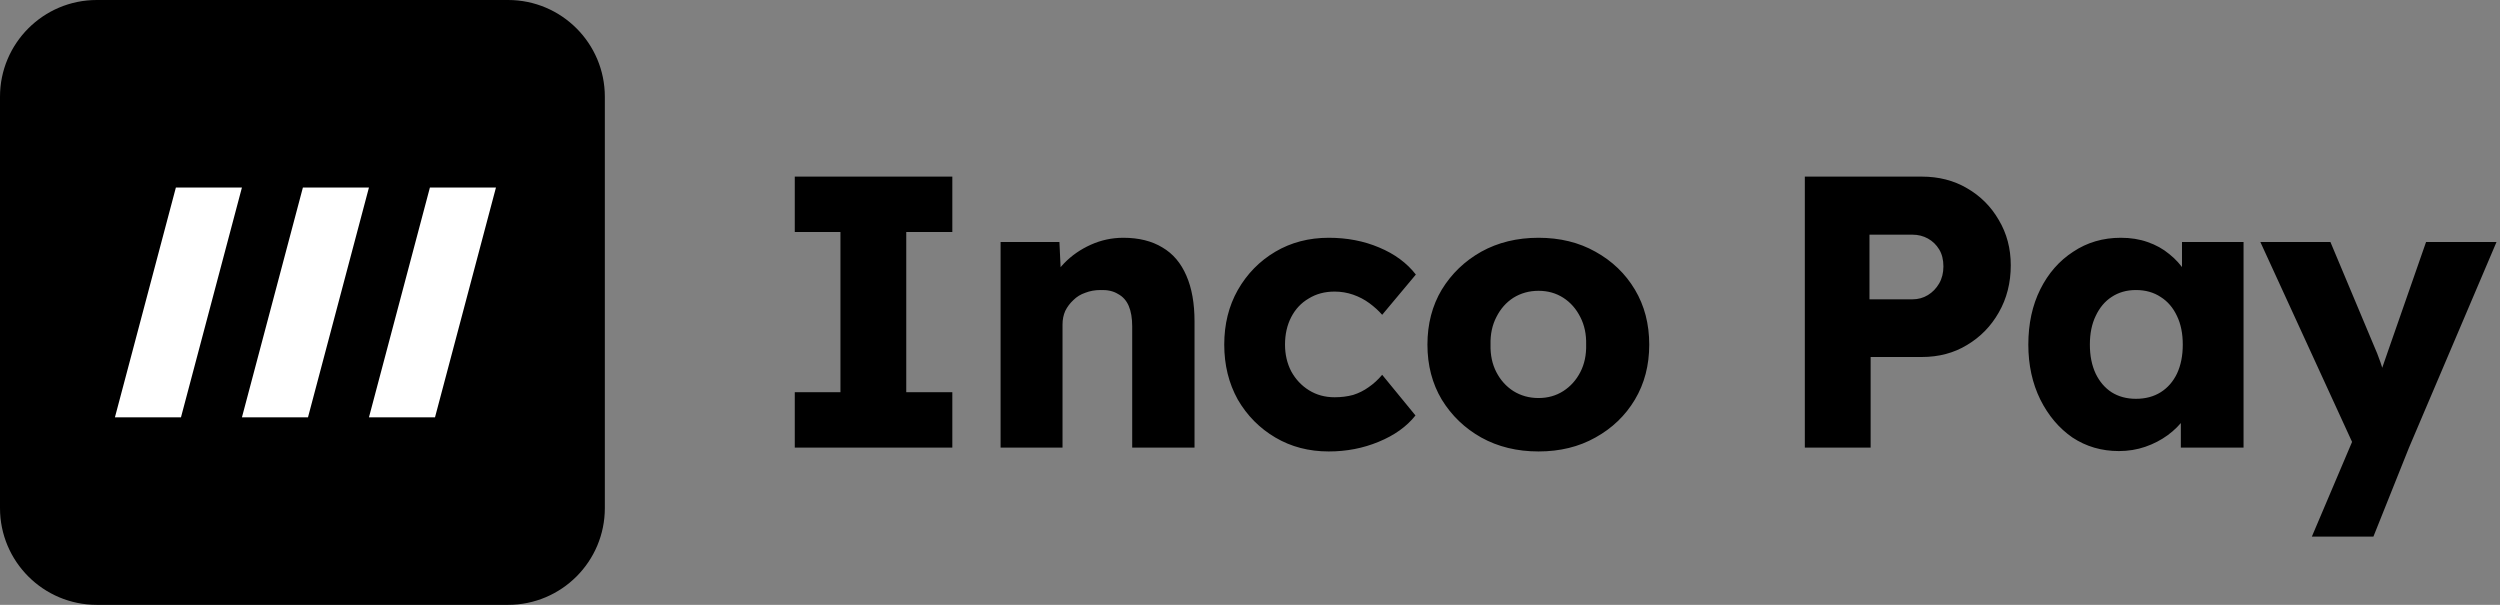 <svg width="310" height="75" viewBox="0 0 310 75" fill="none" xmlns="http://www.w3.org/2000/svg">
<rect x="0" y="0" width="310" height="75" fill="#808080" stroke="none"/>
<path d="M0 12C0 5.373 5.373 0 12 0H63C69.627 0 75 5.373 75 12V63C75 69.627 69.627 75 63 75H12C5.373 75 0 69.627 0 63V12Z" fill="black"/>
<path d="M14.25 51.75L21.81 23.25H30L22.44 51.75H14.25Z" fill="white"/>
<path d="M30 51.75L37.56 23.25H45.75L38.19 51.75H30Z" fill="white"/>
<path d="M45.75 51.75L53.31 23.25H61.5L53.94 51.75H45.75Z" fill="white"/>
<path d="M98.552 55.5V48.636H104.216V28.764H98.552V21.9H118.088V28.764H112.376V48.636H118.088V55.5H98.552ZM124.073 55.5V30.012H131.369L131.609 35.196L130.073 35.772C130.425 34.62 131.049 33.58 131.945 32.652C132.873 31.692 133.977 30.924 135.257 30.348C136.537 29.772 137.881 29.484 139.289 29.484C141.209 29.484 142.825 29.884 144.137 30.684C145.449 31.452 146.441 32.62 147.113 34.188C147.785 35.724 148.121 37.612 148.121 39.852V55.5H140.393V40.476C140.393 39.452 140.249 38.604 139.961 37.932C139.673 37.26 139.225 36.764 138.617 36.444C138.041 36.092 137.321 35.932 136.457 35.964C135.785 35.964 135.161 36.076 134.585 36.3C134.009 36.492 133.513 36.796 133.097 37.212C132.681 37.596 132.345 38.044 132.089 38.556C131.865 39.068 131.753 39.628 131.753 40.236V55.5H127.961C127.065 55.5 126.297 55.5 125.657 55.5C125.017 55.5 124.489 55.5 124.073 55.5ZM164.766 55.98C162.302 55.98 160.094 55.404 158.142 54.252C156.19 53.1 154.638 51.532 153.486 49.548C152.366 47.532 151.806 45.26 151.806 42.732C151.806 40.204 152.366 37.948 153.486 35.964C154.638 33.948 156.19 32.364 158.142 31.212C160.094 30.06 162.302 29.484 164.766 29.484C167.038 29.484 169.118 29.884 171.006 30.684C172.926 31.484 174.446 32.604 175.566 34.044L171.39 39.036C170.942 38.524 170.414 38.044 169.806 37.596C169.198 37.148 168.526 36.796 167.79 36.54C167.054 36.284 166.286 36.156 165.486 36.156C164.27 36.156 163.198 36.444 162.27 37.02C161.342 37.564 160.622 38.332 160.11 39.324C159.598 40.316 159.342 41.452 159.342 42.732C159.342 43.948 159.598 45.052 160.11 46.044C160.654 47.036 161.39 47.82 162.318 48.396C163.246 48.972 164.302 49.26 165.486 49.26C166.318 49.26 167.086 49.164 167.79 48.972C168.494 48.748 169.134 48.428 169.71 48.012C170.318 47.596 170.878 47.084 171.39 46.476L175.518 51.516C174.43 52.892 172.91 53.98 170.958 54.78C169.038 55.58 166.974 55.98 164.766 55.98ZM190.778 55.98C188.122 55.98 185.754 55.404 183.674 54.252C181.626 53.1 179.994 51.532 178.778 49.548C177.594 47.564 177.002 45.292 177.002 42.732C177.002 40.172 177.594 37.9 178.778 35.916C179.994 33.932 181.626 32.364 183.674 31.212C185.754 30.06 188.122 29.484 190.778 29.484C193.434 29.484 195.786 30.06 197.834 31.212C199.914 32.364 201.546 33.932 202.73 35.916C203.914 37.9 204.506 40.172 204.506 42.732C204.506 45.292 203.914 47.564 202.73 49.548C201.546 51.532 199.914 53.1 197.834 54.252C195.786 55.404 193.434 55.98 190.778 55.98ZM190.778 49.356C191.93 49.356 192.954 49.068 193.85 48.492C194.746 47.916 195.45 47.132 195.962 46.14C196.474 45.148 196.714 44.012 196.682 42.732C196.714 41.452 196.474 40.316 195.962 39.324C195.45 38.3 194.746 37.5 193.85 36.924C192.954 36.348 191.93 36.06 190.778 36.06C189.626 36.06 188.586 36.348 187.658 36.924C186.762 37.5 186.058 38.3 185.546 39.324C185.034 40.316 184.794 41.452 184.826 42.732C184.794 44.012 185.034 45.148 185.546 46.14C186.058 47.132 186.762 47.916 187.658 48.492C188.586 49.068 189.626 49.356 190.778 49.356ZM223.799 55.5V21.9H238.295C240.407 21.9 242.279 22.38 243.911 23.34C245.575 24.3 246.887 25.612 247.847 27.276C248.839 28.94 249.335 30.812 249.335 32.892C249.335 35.068 248.839 37.02 247.847 38.748C246.887 40.444 245.575 41.788 243.911 42.78C242.279 43.772 240.407 44.268 238.295 44.268H231.959V55.5H223.799ZM231.815 37.116H237.143C237.847 37.116 238.487 36.94 239.063 36.588C239.639 36.236 240.103 35.756 240.455 35.148C240.807 34.54 240.983 33.836 240.983 33.036C240.983 32.204 240.807 31.5 240.455 30.924C240.103 30.348 239.639 29.9 239.063 29.58C238.487 29.26 237.847 29.1 237.143 29.1H231.815V37.116ZM262.744 55.932C260.6 55.932 258.68 55.372 256.984 54.252C255.32 53.1 253.992 51.532 253 49.548C252.008 47.532 251.512 45.26 251.512 42.732C251.512 40.14 252.008 37.852 253 35.868C253.992 33.884 255.352 32.332 257.08 31.212C258.808 30.06 260.776 29.484 262.984 29.484C264.2 29.484 265.304 29.66 266.296 30.012C267.32 30.364 268.216 30.86 268.984 31.5C269.752 32.108 270.408 32.828 270.952 33.66C271.496 34.46 271.896 35.324 272.152 36.252L270.568 36.06V30.012H278.2V55.5H270.424V49.356L272.152 49.308C271.896 50.204 271.48 51.052 270.904 51.852C270.328 52.652 269.624 53.356 268.792 53.964C267.96 54.572 267.032 55.052 266.008 55.404C264.984 55.756 263.896 55.932 262.744 55.932ZM264.856 49.452C266.04 49.452 267.064 49.18 267.928 48.636C268.792 48.092 269.464 47.324 269.944 46.332C270.424 45.308 270.664 44.108 270.664 42.732C270.664 41.356 270.424 40.172 269.944 39.18C269.464 38.156 268.792 37.372 267.928 36.828C267.064 36.252 266.04 35.964 264.856 35.964C263.704 35.964 262.696 36.252 261.832 36.828C261 37.372 260.344 38.156 259.864 39.18C259.384 40.172 259.144 41.356 259.144 42.732C259.144 44.108 259.384 45.308 259.864 46.332C260.344 47.324 261 48.092 261.832 48.636C262.696 49.18 263.704 49.452 264.856 49.452ZM286.67 66.54L292.478 52.86L292.574 56.796L280.286 30.012H288.974L294.35 42.828C294.638 43.468 294.91 44.156 295.166 44.892C295.422 45.628 295.614 46.332 295.742 47.004L294.686 47.628C294.878 47.148 295.086 46.556 295.31 45.852C295.566 45.116 295.838 44.332 296.126 43.5L300.83 30.012H309.566L298.718 55.5L294.302 66.54H286.67Z" fill="black"/>
</svg>
